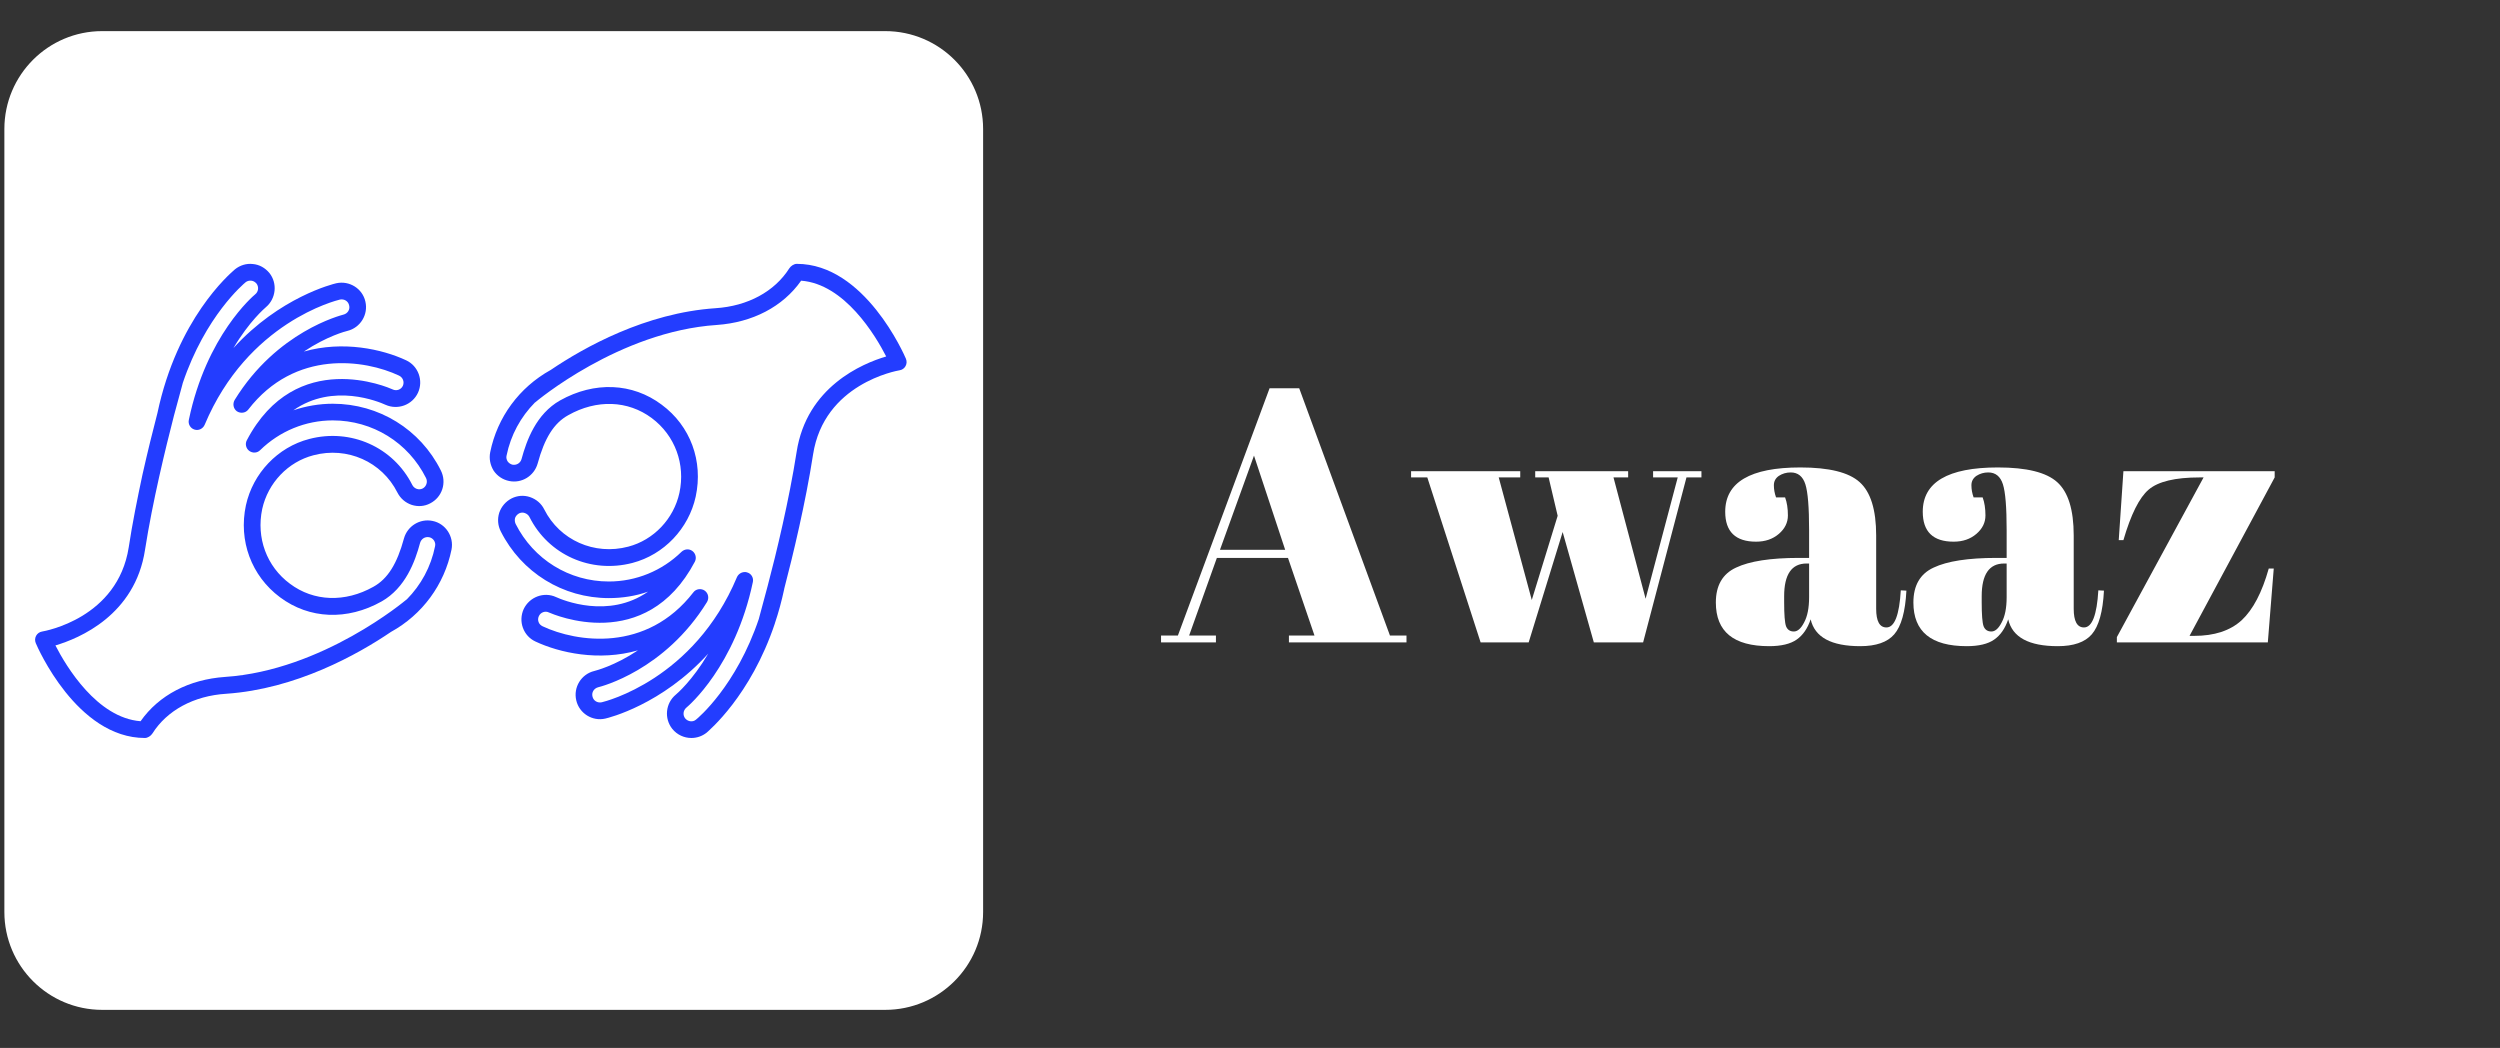 <svg xmlns="http://www.w3.org/2000/svg" xmlns:xlink="http://www.w3.org/1999/xlink" width="167" zoomAndPan="magnify" viewBox="0 0 125.25 52.5" height="70" preserveAspectRatio="xMidYMid meet" version="1.0"><rect x="0" y="0" width="125.25" height="52.5" fill="#333333" stroke="none"/><defs><g/><clipPath id="id1"><path d="M 0.219 1.559 L 49.254 1.559 L 49.254 50.594 L 0.219 50.594 Z M 0.219 1.559 " clip-rule="nonzero"/></clipPath><clipPath id="id2"><path d="M 1.758 13.219 L 22.715 13.219 L 22.715 36.973 L 1.758 36.973 Z M 1.758 13.219 " clip-rule="nonzero"/></clipPath><clipPath id="id3"><path d="M 24.461 13.219 L 45.418 13.219 L 45.418 36.973 L 24.461 36.973 Z M 24.461 13.219 " clip-rule="nonzero"/></clipPath></defs><g clip-path="url(#id1)"><path fill="#ffffff" d="M 49.254 45.691 C 49.254 48.398 47.059 50.594 44.348 50.594 L 5.121 50.594 C 2.414 50.594 0.219 48.398 0.219 45.691 L 0.219 6.465 C 0.219 3.754 2.414 1.559 5.121 1.559 L 44.348 1.559 C 47.059 1.559 49.254 3.754 49.254 6.465 Z M 49.254 45.691 " fill-opacity="1" fill-rule="nonzero"/></g><g clip-path="url(#id2)"><path fill="#233dff" d="M 21.797 27.367 C 21.59 28.398 21.094 29.309 20.375 30.035 C 20.367 30.035 20.367 30.035 20.367 30.035 C 20.324 30.074 16.156 33.59 11.273 33.914 C 9.477 34.039 7.961 34.824 7.043 36.133 C 4.867 35.965 3.32 33.398 2.777 32.336 C 3.969 31.984 6.77 30.816 7.266 27.543 C 7.641 25.141 8.289 22.477 8.715 20.824 L 9.152 19.211 C 9.152 19.203 9.152 19.203 9.152 19.203 C 10.289 15.824 12.211 14.219 12.305 14.141 C 12.383 14.078 12.484 14.051 12.586 14.062 C 12.691 14.07 12.777 14.125 12.848 14.203 C 12.977 14.367 12.953 14.613 12.785 14.746 C 12.691 14.824 10.34 16.809 9.461 21.035 C 9.414 21.246 9.539 21.457 9.738 21.52 C 9.949 21.59 10.168 21.48 10.254 21.281 C 12.41 16.141 16.848 15.055 17.031 15.008 C 17.242 14.965 17.449 15.086 17.492 15.301 C 17.547 15.508 17.414 15.711 17.207 15.762 C 17.074 15.801 13.871 16.605 11.758 20.035 C 11.645 20.227 11.688 20.473 11.867 20.605 C 12.051 20.727 12.305 20.695 12.438 20.52 C 14.785 17.484 18.289 18.016 19.988 18.816 C 20.184 18.906 20.27 19.133 20.184 19.328 C 20.098 19.52 19.859 19.605 19.668 19.508 C 19.477 19.422 14.828 17.375 12.367 22.055 C 12.27 22.234 12.32 22.465 12.488 22.59 C 12.656 22.711 12.883 22.703 13.031 22.555 C 14.012 21.598 15.309 21.062 16.672 21.062 C 18.664 21.062 20.453 22.168 21.344 23.949 C 21.441 24.141 21.359 24.379 21.176 24.473 C 21.082 24.52 20.98 24.527 20.879 24.492 C 20.785 24.457 20.707 24.395 20.656 24.297 C 19.703 22.398 17.57 21.449 15.496 21.992 C 13.91 22.402 12.672 23.711 12.32 25.316 C 11.941 27.09 12.594 28.852 14.027 29.922 C 15.496 31.02 17.398 31.098 19.117 30.133 C 20.312 29.457 20.797 28.133 21.047 27.195 C 21.109 26.992 21.293 26.879 21.5 26.914 C 21.711 26.957 21.844 27.168 21.797 27.367 Z M 21.668 26.098 C 21.039 25.969 20.418 26.352 20.242 26.965 C 19.895 28.246 19.426 29 18.707 29.398 C 17.285 30.195 15.719 30.141 14.527 29.246 C 13.355 28.379 12.832 26.941 13.137 25.5 C 13.426 24.191 14.43 23.141 15.703 22.809 C 17.398 22.359 19.133 23.133 19.91 24.676 C 20.062 24.973 20.312 25.188 20.621 25.293 C 20.934 25.395 21.266 25.371 21.551 25.219 C 22.156 24.91 22.391 24.176 22.086 23.57 C 21.059 21.508 18.977 20.227 16.672 20.227 C 15.992 20.227 15.328 20.344 14.699 20.555 C 16.688 19.16 18.992 20.133 19.316 20.281 C 19.93 20.555 20.656 20.289 20.941 19.676 C 21.223 19.062 20.953 18.332 20.348 18.051 C 19.152 17.492 17.18 17.055 15.223 17.613 C 16.383 16.836 17.336 16.594 17.406 16.578 C 18.051 16.422 18.461 15.762 18.305 15.105 C 18.16 14.457 17.504 14.047 16.848 14.191 C 16.688 14.227 14.016 14.887 11.695 17.438 C 12.488 16.098 13.266 15.441 13.316 15.395 C 13.832 14.965 13.91 14.191 13.496 13.676 C 13.285 13.422 12.996 13.254 12.664 13.227 C 12.344 13.191 12.027 13.289 11.773 13.492 C 11.488 13.738 8.883 15.977 7.887 20.695 C 7.668 21.535 7.398 22.617 7.137 23.781 C 6.887 24.957 6.629 26.223 6.449 27.422 C 5.895 30.969 2.262 31.613 2.105 31.641 C 1.984 31.66 1.871 31.738 1.809 31.852 C 1.746 31.969 1.742 32.098 1.793 32.223 C 1.871 32.414 3.852 36.973 7.262 36.973 C 7.398 36.973 7.559 36.871 7.637 36.746 C 8.367 35.59 9.711 34.859 11.328 34.758 C 14.828 34.52 17.922 32.789 19.586 31.66 C 21.16 30.793 22.262 29.293 22.621 27.535 C 22.75 26.879 22.324 26.227 21.668 26.098 " fill-opacity="1" fill-rule="nonzero"/></g><g clip-path="url(#id3)"><path fill="#233dff" d="M 39.91 22.648 C 39.535 25.047 38.898 27.703 38.461 29.352 L 38.023 30.984 C 38.023 30.992 38.023 30.992 38.023 30.992 C 36.887 34.371 34.969 35.977 34.867 36.055 C 34.711 36.188 34.469 36.16 34.328 35.992 C 34.199 35.828 34.223 35.59 34.391 35.449 C 34.488 35.371 36.832 33.379 37.719 29.156 C 37.762 28.949 37.641 28.738 37.438 28.68 C 37.395 28.66 37.352 28.66 37.309 28.66 C 37.152 28.66 36.992 28.758 36.922 28.914 C 34.773 34.043 30.328 35.141 30.148 35.184 C 29.93 35.23 29.73 35.105 29.684 34.898 C 29.629 34.684 29.762 34.484 29.973 34.43 C 30.105 34.398 33.309 33.59 35.422 30.16 C 35.535 29.965 35.488 29.719 35.305 29.59 C 35.125 29.465 34.867 29.5 34.738 29.676 C 32.391 32.711 28.891 32.176 27.188 31.379 C 27.094 31.332 27.02 31.266 26.984 31.168 C 26.949 31.074 26.949 30.969 26.996 30.871 C 27.082 30.676 27.316 30.59 27.508 30.688 C 27.711 30.773 32.348 32.809 34.812 28.141 C 34.906 27.957 34.855 27.73 34.688 27.605 C 34.52 27.48 34.297 27.504 34.145 27.645 C 33.168 28.598 31.867 29.133 30.504 29.133 C 28.516 29.133 26.73 28.027 25.832 26.246 C 25.789 26.148 25.781 26.047 25.805 25.949 C 25.844 25.852 25.91 25.773 26.008 25.719 C 26.098 25.676 26.199 25.668 26.293 25.703 C 26.391 25.738 26.473 25.801 26.523 25.895 C 27.473 27.801 29.605 28.746 31.684 28.203 C 33.266 27.789 34.504 26.484 34.855 24.879 C 35.238 23.105 34.594 21.34 33.148 20.273 C 31.684 19.176 29.781 19.098 28.059 20.062 C 26.863 20.738 26.383 22.062 26.129 23 C 26.07 23.203 25.879 23.316 25.676 23.281 C 25.582 23.258 25.492 23.203 25.43 23.113 C 25.379 23.027 25.352 22.922 25.379 22.824 C 25.586 21.801 26.086 20.887 26.801 20.164 C 26.812 20.16 26.812 20.16 26.812 20.16 C 26.852 20.125 31.02 16.605 35.91 16.281 C 37.699 16.156 39.223 15.367 40.137 14.062 C 42.312 14.227 43.855 16.797 44.398 17.859 C 43.207 18.211 40.41 19.379 39.91 22.648 Z M 45.387 17.973 C 45.305 17.781 43.324 13.219 39.918 13.219 C 39.777 13.219 39.621 13.324 39.543 13.445 C 38.809 14.605 37.465 15.336 35.848 15.441 C 32.348 15.676 29.266 17.402 27.59 18.535 C 26.016 19.406 24.914 20.902 24.559 22.656 C 24.496 22.977 24.559 23.297 24.73 23.578 C 24.914 23.852 25.195 24.035 25.508 24.098 C 26.137 24.23 26.758 23.844 26.934 23.23 C 27.281 21.949 27.754 21.195 28.469 20.801 C 29.891 20 31.457 20.055 32.652 20.945 C 33.82 21.816 34.348 23.258 34.039 24.691 C 33.754 26 32.746 27.055 31.477 27.387 C 29.781 27.836 28.039 27.062 27.266 25.52 C 27.117 25.219 26.863 25.012 26.559 24.906 C 26.242 24.797 25.91 24.828 25.625 24.973 C 25.336 25.125 25.117 25.379 25.012 25.688 C 24.914 26 24.941 26.336 25.09 26.625 C 26.129 28.684 28.199 29.965 30.504 29.965 C 31.184 29.965 31.852 29.859 32.469 29.641 C 30.488 31.027 28.184 30.062 27.859 29.914 C 27.25 29.633 26.523 29.906 26.234 30.52 C 26.102 30.816 26.086 31.152 26.199 31.457 C 26.312 31.766 26.539 32.008 26.828 32.141 C 28.027 32.703 29.996 33.145 31.961 32.582 C 30.793 33.363 29.84 33.598 29.773 33.617 C 29.125 33.773 28.715 34.43 28.871 35.09 C 29.02 35.738 29.676 36.152 30.328 36 C 30.488 35.965 33.16 35.309 35.484 32.746 C 34.688 34.098 33.91 34.758 33.859 34.801 C 33.34 35.23 33.266 36 33.684 36.52 C 33.926 36.816 34.277 36.973 34.637 36.973 C 34.906 36.973 35.176 36.887 35.406 36.703 C 35.5 36.613 37.605 34.871 38.82 31.238 C 38.82 31.238 38.824 31.23 38.824 31.219 C 39.004 30.688 39.16 30.113 39.289 29.512 C 39.289 29.5 39.289 29.5 39.289 29.5 C 39.727 27.824 40.363 25.176 40.734 22.773 C 41.281 19.227 44.914 18.578 45.07 18.551 C 45.191 18.535 45.305 18.457 45.367 18.344 C 45.43 18.23 45.438 18.098 45.387 17.973 " fill-opacity="1" fill-rule="nonzero"/></g><g fill="#ffffff" fill-opacity="1"><g transform="translate(58.059, 32.185)"><g><path d="M 7.797 -0.344 L 6.469 -4.234 L 2.906 -4.234 L 1.516 -0.344 L 2.859 -0.344 L 2.859 0 L 0.109 0 L 0.109 -0.344 L 0.953 -0.344 L 5.547 -12.734 L 7.031 -12.734 L 11.578 -0.344 L 12.406 -0.344 L 12.406 0 L 6.516 0 L 6.516 -0.344 Z M 4.766 -9.359 L 3.062 -4.641 L 6.328 -4.641 Z M 4.766 -9.359 "/></g></g></g><g fill="#ffffff" fill-opacity="1"><g transform="translate(70.57, 32.185)"><g><path d="M 6.344 -8.266 L 6.344 -8.578 L 11 -8.578 L 11 -8.266 L 10.266 -8.266 L 11.875 -2.188 L 13.484 -8.266 L 12.25 -8.266 L 12.25 -8.578 L 14.672 -8.578 L 14.672 -8.266 L 13.922 -8.266 L 11.75 0 L 9.281 0 L 7.719 -5.531 L 6.016 0 L 3.609 0 L 0.938 -8.266 L 0.125 -8.266 L 0.125 -8.578 L 5.594 -8.578 L 5.594 -8.266 L 4.516 -8.266 L 6.172 -2.125 L 7.469 -6.344 L 7.016 -8.266 Z M 6.344 -8.266 "/></g></g></g><g fill="#ffffff" fill-opacity="1"><g transform="translate(85.605, 32.185)"><g><path d="M 4.516 -4.234 L 5.031 -4.234 L 5.031 -5.625 C 5.031 -6.77 4.969 -7.535 4.844 -7.922 C 4.719 -8.316 4.473 -8.516 4.109 -8.516 C 3.891 -8.516 3.691 -8.457 3.516 -8.344 C 3.348 -8.227 3.266 -8.07 3.266 -7.875 C 3.266 -7.676 3.301 -7.473 3.375 -7.266 L 3.828 -7.266 C 3.922 -7.016 3.969 -6.711 3.969 -6.359 C 3.969 -6.004 3.816 -5.695 3.516 -5.438 C 3.211 -5.176 2.832 -5.047 2.375 -5.047 C 1.344 -5.047 0.828 -5.547 0.828 -6.547 C 0.828 -8.023 2.082 -8.766 4.594 -8.766 C 6.031 -8.766 7.02 -8.52 7.562 -8.031 C 8.113 -7.539 8.391 -6.648 8.391 -5.359 L 8.391 -1.688 C 8.391 -1.062 8.562 -0.75 8.906 -0.75 C 9.312 -0.75 9.551 -1.367 9.625 -2.609 L 9.906 -2.594 C 9.852 -1.539 9.648 -0.812 9.297 -0.406 C 8.953 -0.008 8.383 0.188 7.594 0.188 C 6.145 0.188 5.316 -0.258 5.109 -1.156 C 4.953 -0.695 4.719 -0.359 4.406 -0.141 C 4.094 0.078 3.633 0.188 3.031 0.188 C 1.25 0.188 0.359 -0.539 0.359 -2 C 0.359 -2.852 0.695 -3.438 1.375 -3.75 C 2.051 -4.07 3.098 -4.234 4.516 -4.234 Z M 3.781 -2.016 C 3.781 -1.391 3.812 -0.988 3.875 -0.812 C 3.945 -0.633 4.078 -0.547 4.266 -0.547 C 4.453 -0.547 4.625 -0.695 4.781 -1 C 4.945 -1.301 5.031 -1.723 5.031 -2.266 L 5.031 -3.953 L 4.906 -3.953 C 4.156 -3.953 3.781 -3.406 3.781 -2.312 Z M 3.781 -2.016 "/></g></g></g><g fill="#ffffff" fill-opacity="1"><g transform="translate(95.502, 32.185)"><g><path d="M 4.516 -4.234 L 5.031 -4.234 L 5.031 -5.625 C 5.031 -6.77 4.969 -7.535 4.844 -7.922 C 4.719 -8.316 4.473 -8.516 4.109 -8.516 C 3.891 -8.516 3.691 -8.457 3.516 -8.344 C 3.348 -8.227 3.266 -8.07 3.266 -7.875 C 3.266 -7.676 3.301 -7.473 3.375 -7.266 L 3.828 -7.266 C 3.922 -7.016 3.969 -6.711 3.969 -6.359 C 3.969 -6.004 3.816 -5.695 3.516 -5.438 C 3.211 -5.176 2.832 -5.047 2.375 -5.047 C 1.344 -5.047 0.828 -5.547 0.828 -6.547 C 0.828 -8.023 2.082 -8.766 4.594 -8.766 C 6.031 -8.766 7.02 -8.52 7.562 -8.031 C 8.113 -7.539 8.391 -6.648 8.391 -5.359 L 8.391 -1.688 C 8.391 -1.062 8.562 -0.75 8.906 -0.75 C 9.312 -0.75 9.551 -1.367 9.625 -2.609 L 9.906 -2.594 C 9.852 -1.539 9.648 -0.812 9.297 -0.406 C 8.953 -0.008 8.383 0.188 7.594 0.188 C 6.145 0.188 5.316 -0.258 5.109 -1.156 C 4.953 -0.695 4.719 -0.359 4.406 -0.141 C 4.094 0.078 3.633 0.188 3.031 0.188 C 1.25 0.188 0.359 -0.539 0.359 -2 C 0.359 -2.852 0.695 -3.438 1.375 -3.75 C 2.051 -4.07 3.098 -4.234 4.516 -4.234 Z M 3.781 -2.016 C 3.781 -1.391 3.812 -0.988 3.875 -0.812 C 3.945 -0.633 4.078 -0.547 4.266 -0.547 C 4.453 -0.547 4.625 -0.695 4.781 -1 C 4.945 -1.301 5.031 -1.723 5.031 -2.266 L 5.031 -3.953 L 4.906 -3.953 C 4.156 -3.953 3.781 -3.406 3.781 -2.312 Z M 3.781 -2.016 "/></g></g></g><g fill="#ffffff" fill-opacity="1"><g transform="translate(105.399, 32.185)"><g><path d="M 8.562 -8.578 L 8.562 -8.266 L 4.297 -0.328 L 4.531 -0.328 C 5.539 -0.328 6.332 -0.586 6.906 -1.109 C 7.477 -1.641 7.93 -2.504 8.266 -3.703 L 8.516 -3.703 L 8.219 0 L 0.656 0 L 0.656 -0.266 L 5 -8.266 L 4.797 -8.266 C 3.578 -8.266 2.727 -8.062 2.25 -7.656 C 1.781 -7.258 1.359 -6.414 0.984 -5.125 L 0.75 -5.125 L 0.984 -8.578 Z M 8.562 -8.578 "/></g></g></g></svg>
